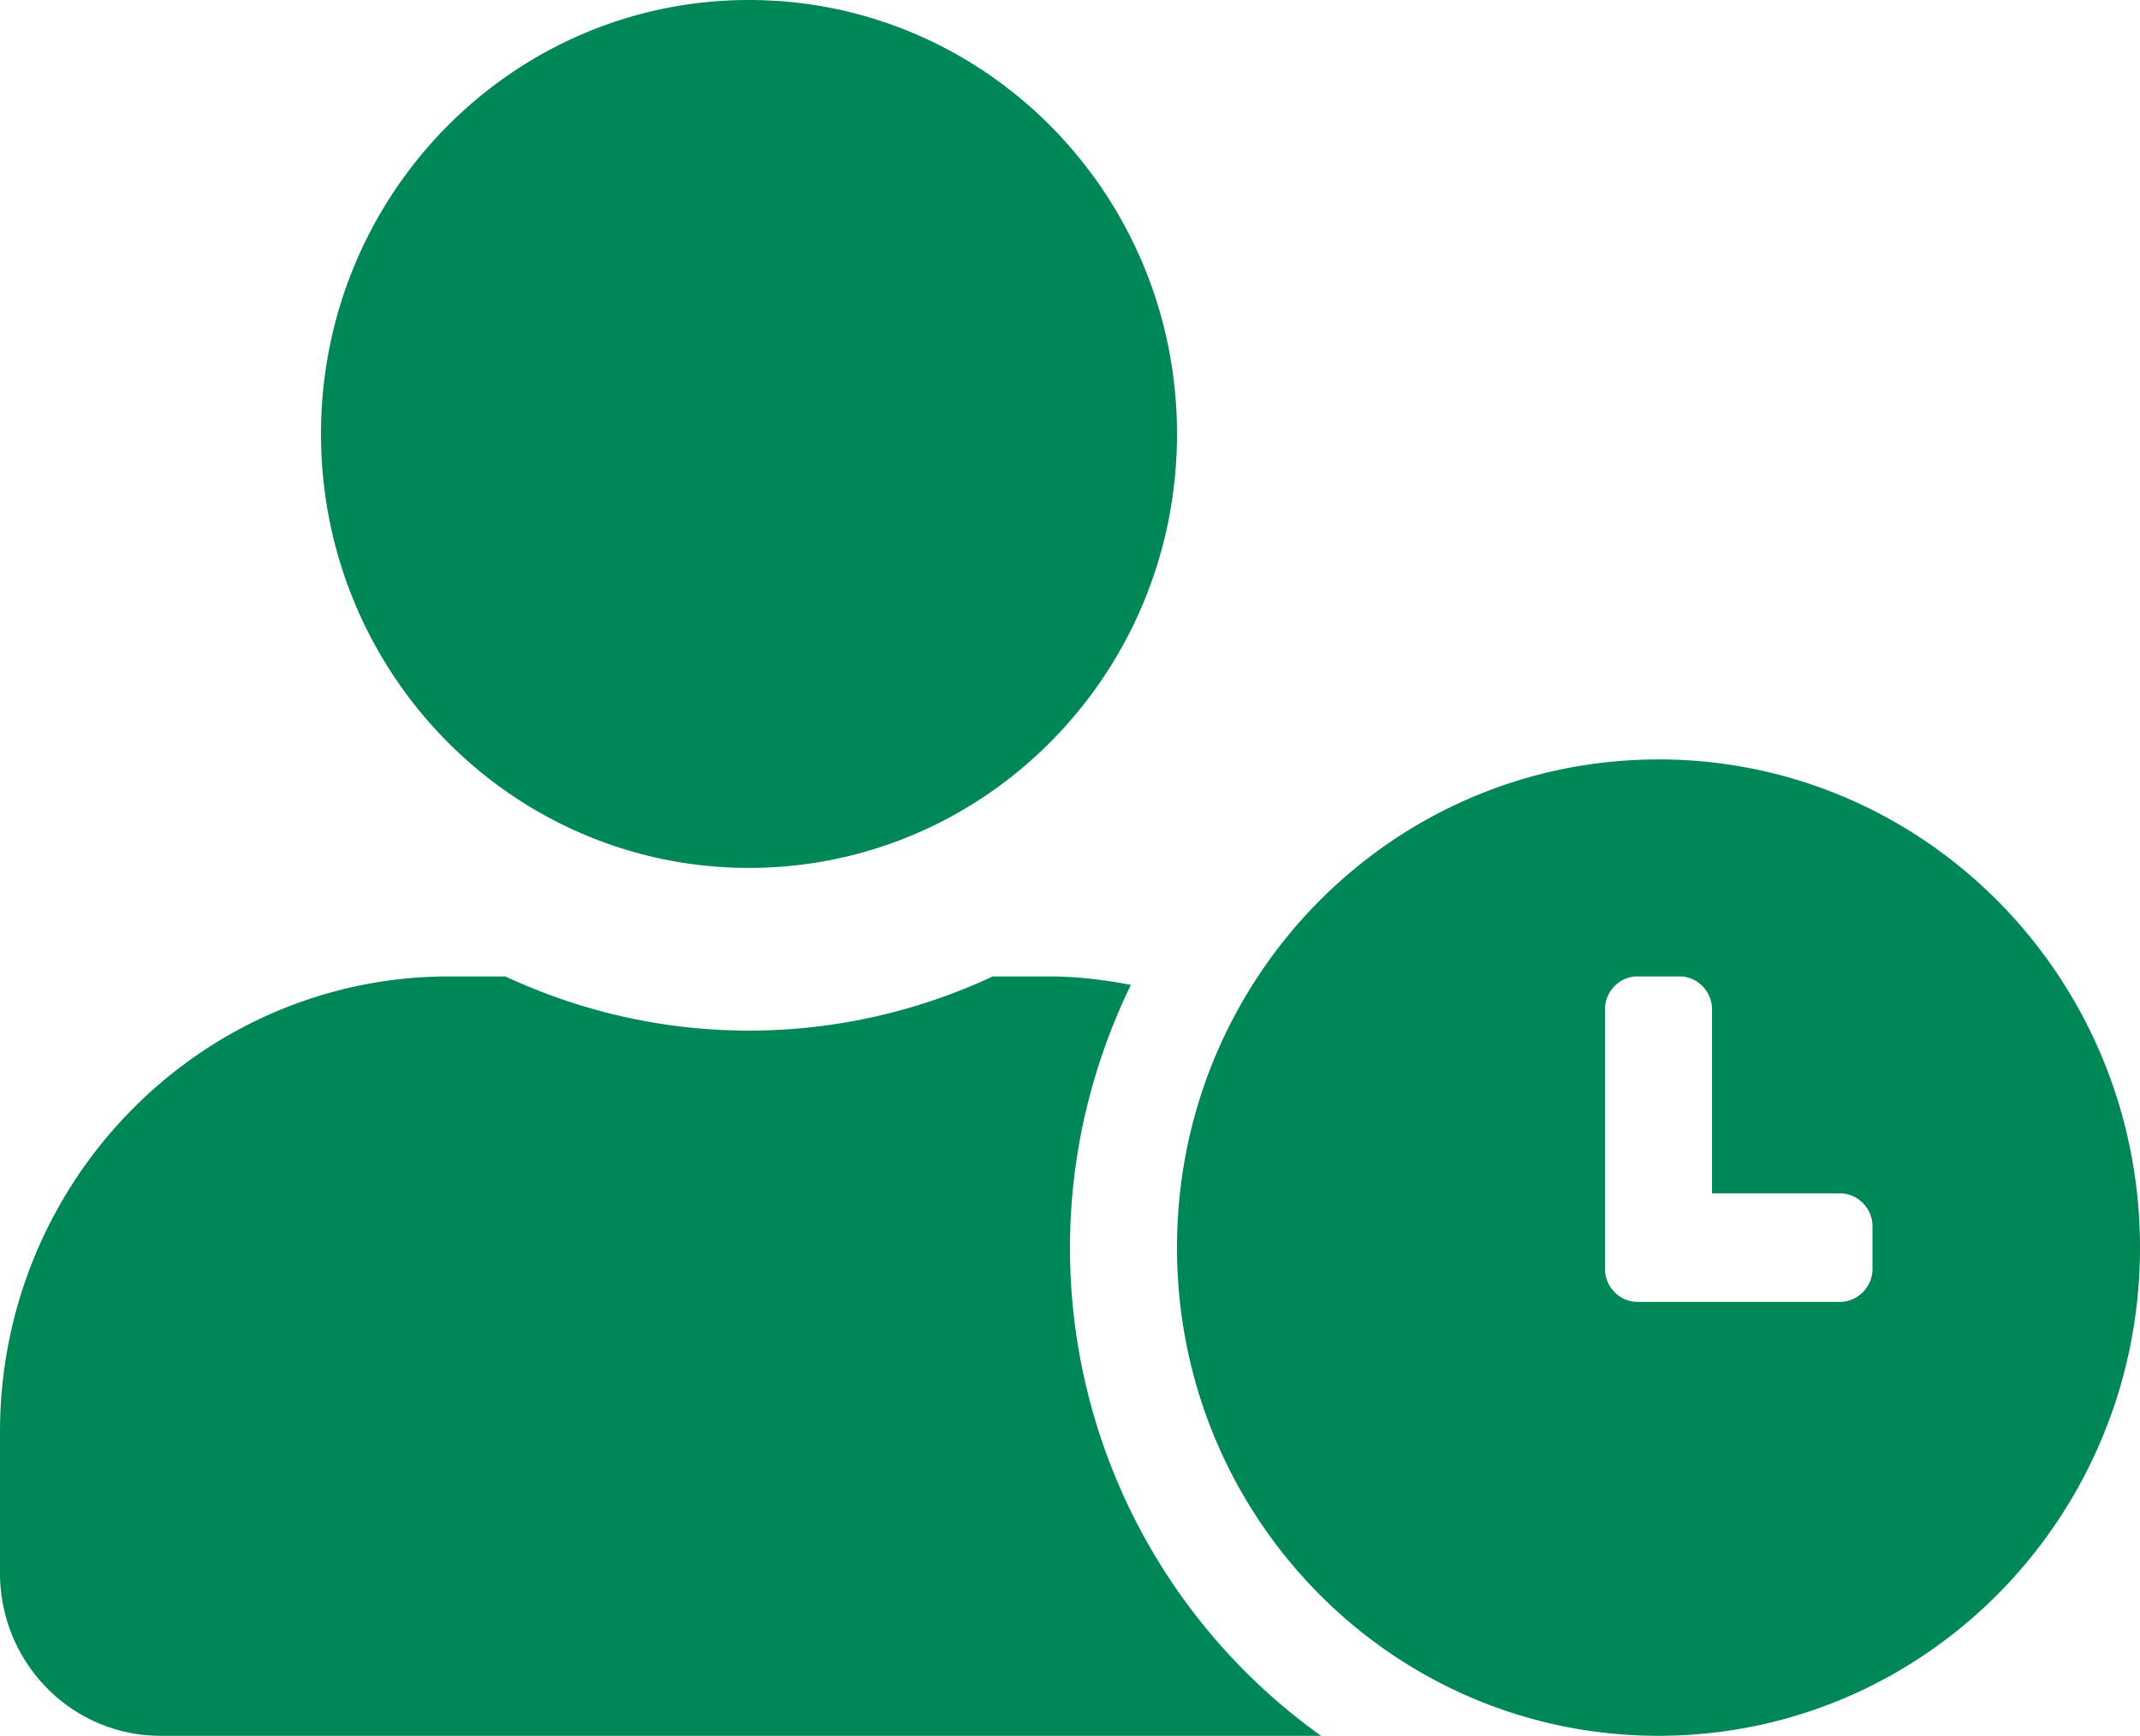 <svg xmlns="http://www.w3.org/2000/svg" width="90" height="73" fill="none"><path fill="#008756" d="M69.75 31.938c-11.194 0-20.25 9.182-20.25 20.53C49.5 63.819 58.556 73 69.75 73S90 63.818 90 52.469c0-11.35-9.056-20.532-20.25-20.532Zm9 21.429c0 .756-.619 1.383-1.364 1.383h-8.522c-.745 0-1.364-.627-1.364-1.383V42.446c0-.756.619-1.383 1.364-1.383h1.772c.745 0 1.364.627 1.364 1.383v7.742h5.386c.745 0 1.364.627 1.364 1.383v1.796ZM45 52.469c0-3.964.942-7.714 2.56-11.05-1.126-.214-2.279-.356-3.46-.356h-2.348a24.225 24.225 0 0 1-10.252 2.28c-3.656 0-7.116-.826-10.252-2.28H18.9C8.466 41.063 0 49.645 0 60.224v5.931C0 69.935 3.023 73 6.75 73h48.81A25.195 25.195 0 0 1 45 52.469ZM31.5 36.5c9.942 0 18-8.17 18-18.25S41.442 0 31.5 0s-18 8.17-18 18.25 8.058 18.25 18 18.25Z"/></svg>